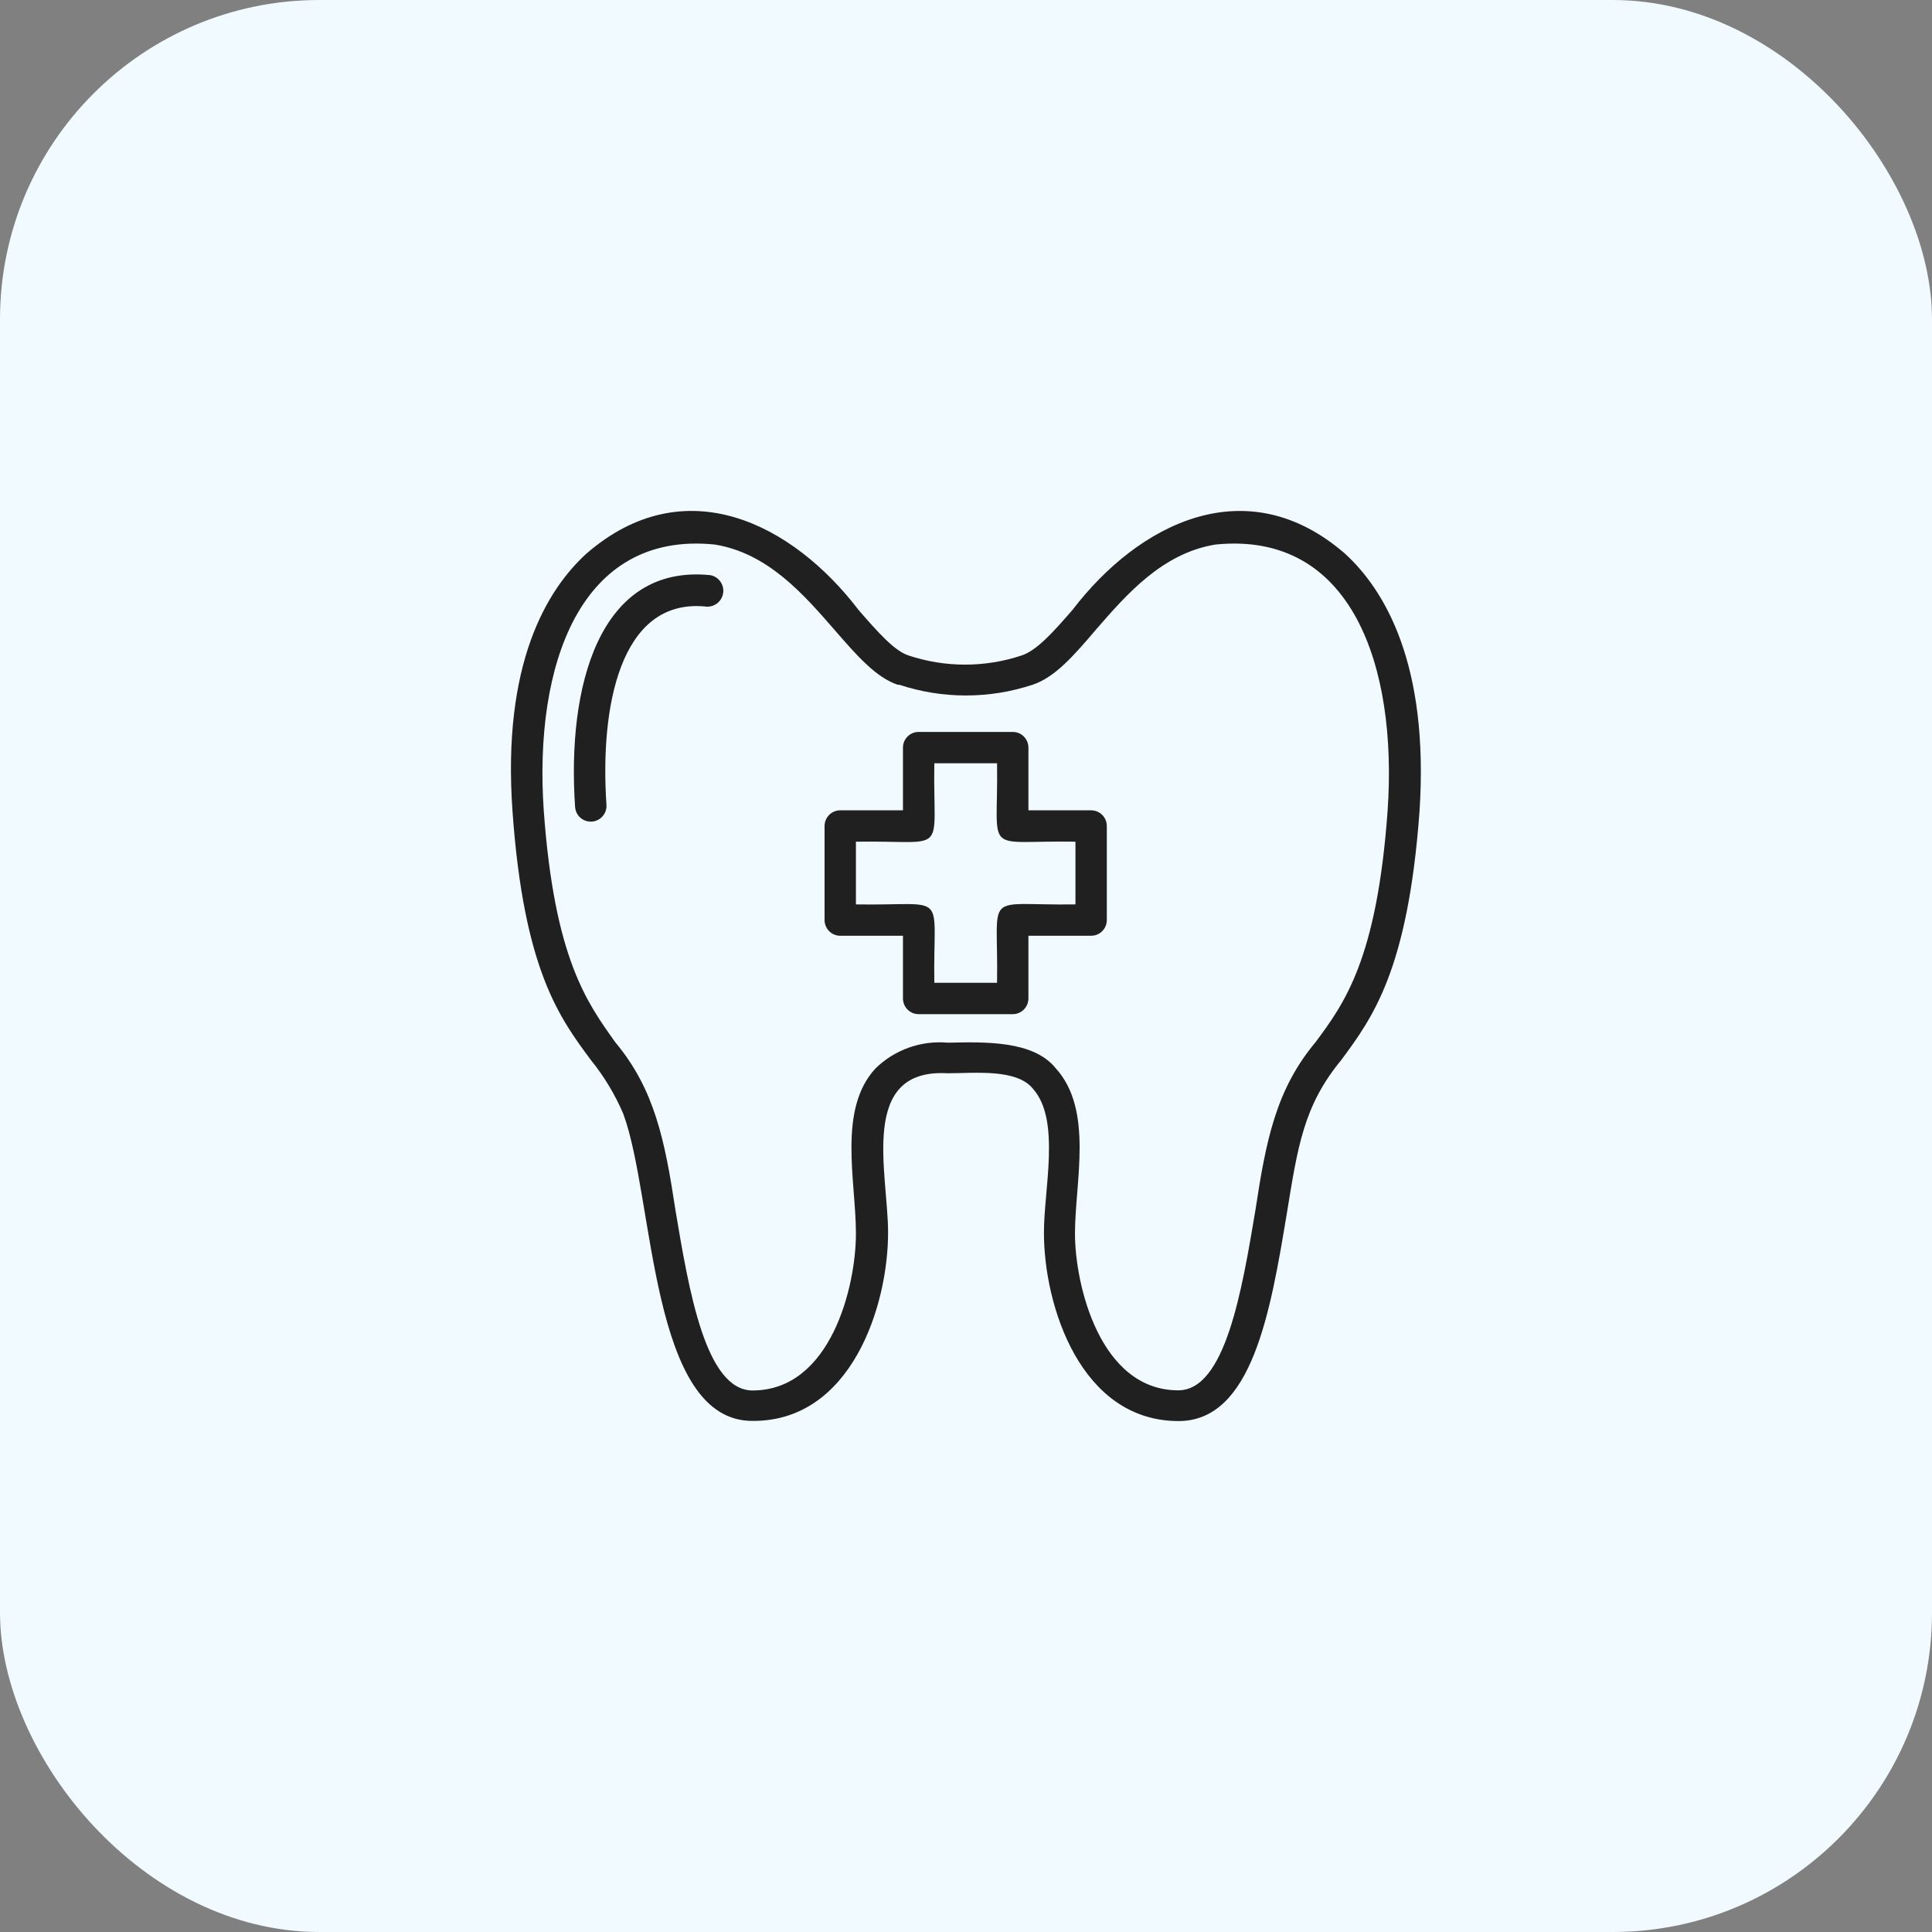 <svg width="121" height="121" viewBox="0 0 121 121" fill="none" xmlns="http://www.w3.org/2000/svg">
<rect x="0" y="0" width="121" height="121" fill="#808080" stroke="none"/>
<rect width="121" height="121" rx="20" fill="#F0FAFF"/>
<path d="M84.246 34.684C78.059 29.302 71.283 32.818 67.178 38.189C66.04 39.495 64.969 40.723 63.996 41.047V41.047C61.689 41.818 59.194 41.818 56.887 41.047C55.993 40.753 54.923 39.525 53.784 38.219C49.678 32.827 42.912 29.292 36.715 34.684C34.25 36.942 31.432 41.558 32.1 50.839C32.807 60.748 35.046 63.743 37.01 66.394V66.394C37.837 67.414 38.517 68.544 39.033 69.752C40.997 75.036 40.702 89.089 47.184 88.99C53.331 88.99 55.62 81.763 55.62 77.206C55.62 73.454 53.744 66.894 59.351 67.218C61.03 67.218 63.692 66.914 64.703 68.2C66.442 70.165 65.371 74.495 65.381 77.216C65.381 81.762 67.669 89 73.817 89C78.423 89 79.572 82.126 80.584 76.057C81.271 71.844 81.634 69.261 83.991 66.404C85.955 63.752 88.175 60.757 88.901 50.848C89.52 41.578 86.711 36.943 84.246 34.684L84.246 34.684ZM86.907 50.75C86.239 60.079 84.197 62.839 82.39 65.274C79.925 68.22 79.287 71.412 78.628 75.782C77.784 80.81 76.743 87.075 73.797 87.075C68.886 87.075 67.325 80.466 67.325 77.254C67.325 74.043 68.503 69.516 66.117 66.903C64.722 65.156 61.649 65.254 59.361 65.303C57.694 65.153 56.044 65.737 54.843 66.903C52.447 69.477 53.606 73.945 53.606 77.264C53.606 80.583 52.025 87.084 47.134 87.084C44.188 87.084 43.147 80.819 42.303 75.791C41.644 71.431 40.996 68.22 38.541 65.284C36.764 62.789 34.721 60.03 34.054 50.749C33.435 41.715 36.293 33.24 44.768 34.104C48.087 34.644 50.316 37.207 52.29 39.476C53.665 41.057 54.853 42.422 56.218 42.884H56.316C59.03 43.782 61.96 43.782 64.674 42.884C66.068 42.422 67.257 41.057 68.602 39.476C70.566 37.208 72.805 34.644 76.124 34.104C84.668 33.24 87.526 41.724 86.907 50.749L86.907 50.75Z" fill="#202020"/>
<path d="M44.464 36.019C37.511 35.332 35.498 43.011 36.018 50.543C36.056 51.086 36.526 51.494 37.068 51.456C37.611 51.418 38.02 50.948 37.982 50.406C37.569 44.337 38.807 37.492 44.149 37.982C44.691 38.069 45.201 37.7 45.288 37.157C45.375 36.615 45.006 36.105 44.463 36.018L44.464 36.019Z" fill="#202020"/>
<path d="M68.337 50.75H64.409V46.822C64.409 46.561 64.305 46.311 64.121 46.127C63.937 45.943 63.687 45.84 63.427 45.84H57.534C56.992 45.84 56.552 46.279 56.552 46.822V50.75H52.624C52.082 50.75 51.642 51.189 51.642 51.732V57.624C51.642 57.884 51.746 58.134 51.93 58.318C52.114 58.503 52.364 58.606 52.624 58.606H56.552V62.534C56.552 62.795 56.656 63.044 56.84 63.229C57.024 63.413 57.274 63.516 57.534 63.516H63.427C63.687 63.516 63.937 63.413 64.121 63.229C64.305 63.044 64.409 62.795 64.409 62.534V58.606H68.337C68.597 58.606 68.847 58.503 69.031 58.318C69.215 58.134 69.319 57.884 69.319 57.624V51.732C69.319 51.471 69.215 51.221 69.031 51.037C68.847 50.853 68.597 50.75 68.337 50.75ZM67.355 56.642C61.462 56.73 62.543 55.66 62.445 61.552H58.516C58.428 55.66 59.498 56.74 53.606 56.642V52.714C59.498 52.625 58.418 53.696 58.516 47.804H62.445C62.533 53.696 61.462 52.616 67.355 52.714V56.642Z" fill="#202020"/>
</svg>
